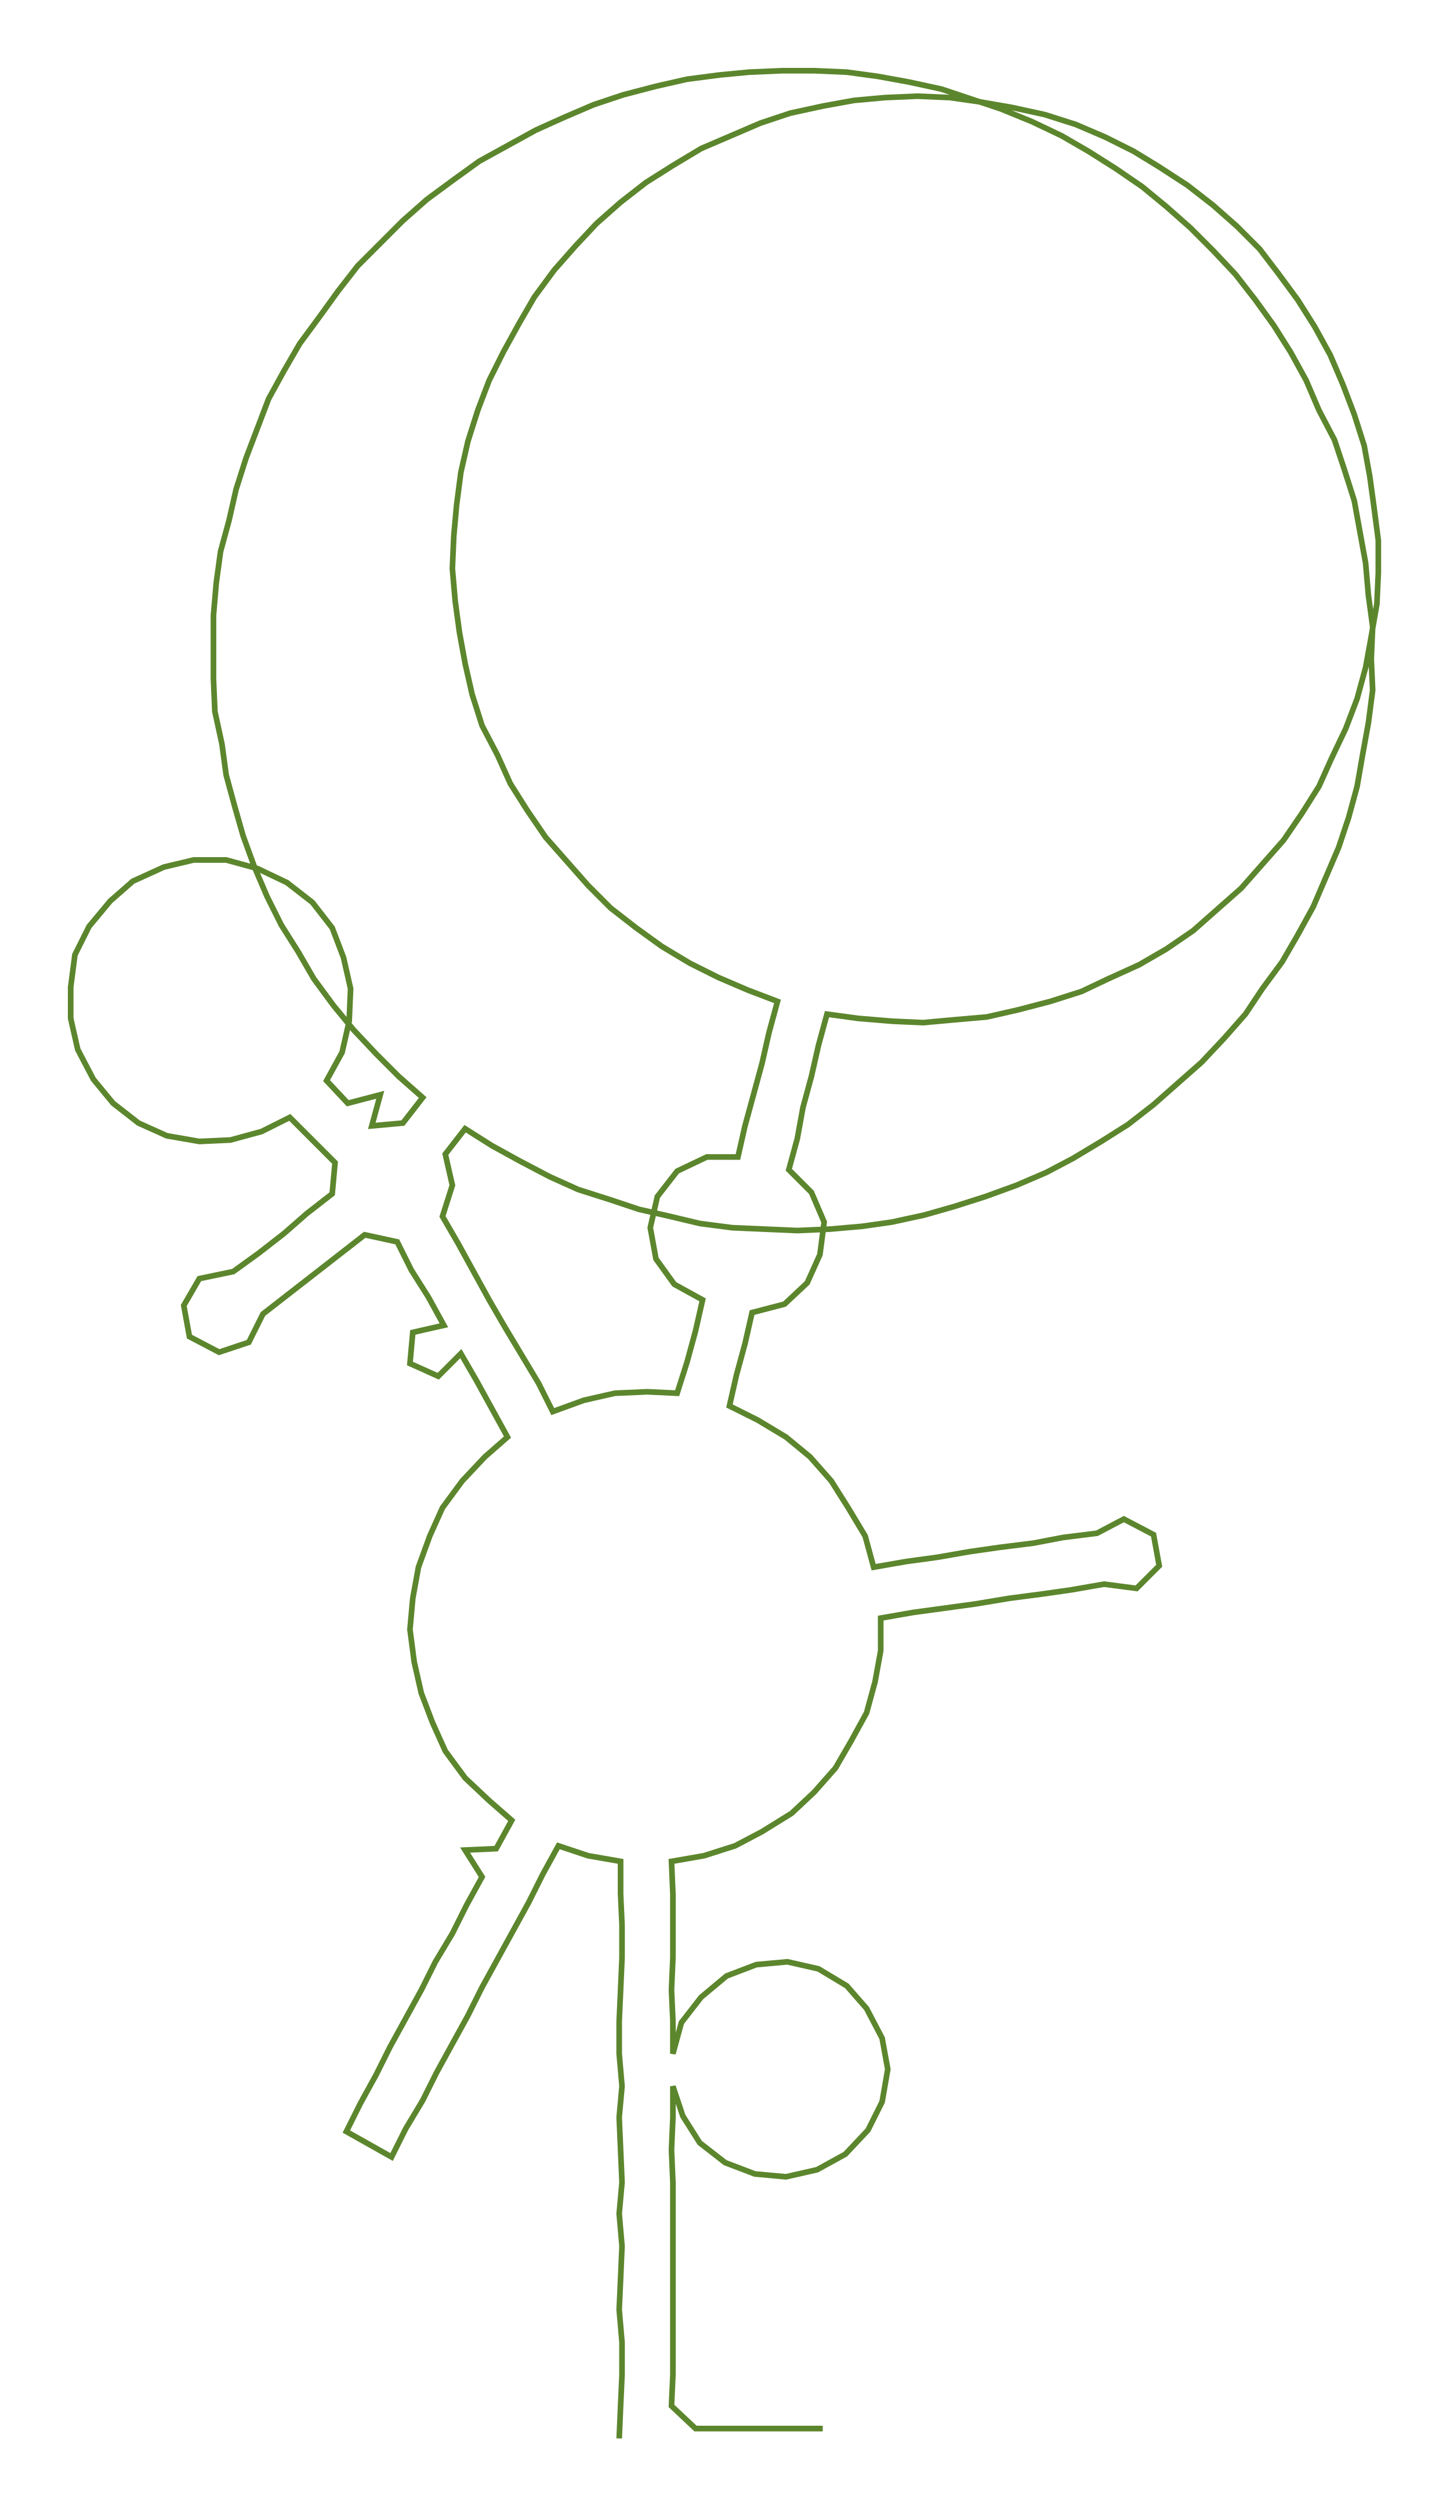 <ns0:svg xmlns:ns0="http://www.w3.org/2000/svg" width="174.111px" height="300px" viewBox="0 0 1025.71 1767.34"><ns0:path style="stroke:#5c862d;stroke-width:4px;fill:none;" d="M438 1724 L438 1724 L439 1701 L440 1679 L440 1656 L438 1633 L439 1611 L440 1588 L438 1565 L440 1543 L439 1520 L438 1497 L440 1475 L438 1452 L438 1429 L439 1407 L440 1384 L440 1361 L439 1339 L439 1316 L416 1312 L395 1305 L384 1325 L374 1345 L363 1365 L352 1385 L341 1405 L331 1425 L320 1445 L309 1465 L299 1485 L287 1505 L277 1525 L245 1507 L255 1487 L266 1467 L276 1447 L287 1427 L298 1407 L308 1387 L320 1367 L330 1347 L341 1327 L329 1308 L351 1307 L362 1287 L346 1273 L329 1257 L315 1238 L306 1218 L298 1197 L293 1175 L290 1152 L292 1130 L296 1108 L304 1086 L313 1066 L327 1047 L343 1030 L359 1016 L348 996 L337 976 L326 957 L310 973 L290 964 L292 942 L314 937 L303 917 L291 898 L281 878 L258 873 L240 887 L222 901 L204 915 L186 929 L176 949 L155 956 L134 945 L130 923 L141 904 L165 899 L183 886 L201 872 L217 858 L235 844 L237 822 L221 806 L205 790 L185 800 L163 806 L141 807 L118 803 L98 794 L80 780 L66 763 L55 742 L50 720 L50 698 L53 675 L63 655 L78 637 L94 623 L116 613 L137 608 L160 608 L182 614 L203 624 L221 638 L235 656 L243 677 L248 699 L247 722 L242 744 L231 764 L246 780 L269 774 L263 796 L285 794 L299 776 L282 761 L266 745 L250 728 L236 711 L222 692 L211 673 L199 654 L189 634 L180 613 L172 591 L166 570 L160 548 L157 526 L152 503 L151 480 L151 458 L151 435 L153 412 L156 390 L162 368 L167 346 L174 324 L182 303 L190 282 L201 262 L212 243 L226 224 L239 206 L253 188 L269 172 L285 156 L302 141 L321 127 L339 114 L359 103 L379 92 L399 83 L420 74 L441 67 L464 61 L486 56 L509 53 L530 51 L553 50 L576 50 L599 51 L621 54 L643 58 L666 63 L687 70 L708 77 L730 86 L751 96 L770 107 L789 119 L808 132 L825 146 L842 161 L858 177 L874 194 L888 212 L901 230 L913 249 L924 269 L933 290 L944 311 L951 332 L958 354 L962 376 L966 398 L968 421 L971 443 L970 466 L971 488 L968 511 L964 533 L960 556 L954 578 L947 599 L938 620 L929 641 L918 661 L907 680 L893 699 L881 717 L866 734 L850 751 L833 766 L816 781 L798 795 L779 807 L759 819 L740 829 L719 838 L697 846 L675 853 L654 859 L631 864 L610 867 L587 869 L564 870 L541 869 L518 868 L495 865 L474 860 L452 855 L431 848 L409 841 L389 832 L368 821 L348 810 L329 798 L315 816 L320 838 L313 860 L324 879 L335 899 L346 919 L357 938 L369 958 L381 978 L391 998 L413 990 L435 985 L458 984 L479 985 L486 963 L492 941 L497 919 L477 908 L464 890 L460 868 L465 846 L479 828 L500 818 L522 818 L527 796 L533 774 L539 752 L544 730 L550 708 L529 700 L508 691 L488 681 L468 669 L450 656 L432 642 L416 626 L401 609 L386 592 L373 573 L361 554 L352 534 L341 513 L334 491 L329 469 L325 447 L322 425 L320 402 L321 379 L323 357 L326 334 L331 312 L338 290 L346 269 L356 249 L367 229 L378 210 L392 191 L407 174 L422 158 L439 143 L457 129 L476 117 L496 105 L517 96 L538 87 L559 80 L582 75 L604 71 L626 69 L649 68 L672 69 L693 72 L716 76 L739 81 L761 88 L782 97 L802 107 L820 118 L840 131 L858 145 L875 160 L891 176 L904 193 L918 212 L930 231 L941 251 L950 272 L958 293 L965 315 L969 337 L972 359 L975 382 L975 405 L974 427 L970 450 L966 472 L960 494 L952 515 L942 536 L933 556 L921 575 L908 594 L893 611 L878 628 L861 643 L844 658 L825 671 L806 682 L784 692 L765 701 L743 708 L720 714 L698 719 L675 721 L653 723 L631 722 L607 720 L585 717 L579 739 L574 761 L568 783 L564 805 L558 827 L574 843 L583 864 L580 887 L571 907 L555 922 L532 928 L527 950 L521 972 L516 994 L536 1004 L556 1016 L573 1030 L588 1047 L600 1066 L612 1086 L618 1108 L641 1104 L663 1101 L686 1097 L707 1094 L731 1091 L752 1087 L776 1084 L795 1074 L816 1085 L820 1107 L804 1123 L781 1120 L758 1124 L737 1127 L714 1130 L690 1134 L668 1137 L646 1140 L623 1144 L623 1167 L619 1189 L613 1211 L602 1231 L591 1250 L576 1267 L560 1282 L539 1295 L520 1305 L498 1312 L475 1316 L476 1339 L476 1361 L476 1384 L475 1407 L476 1429 L476 1452 L482 1430 L496 1412 L514 1397 L535 1389 L557 1387 L579 1392 L599 1404 L613 1420 L624 1441 L628 1463 L624 1486 L614 1506 L598 1523 L578 1534 L556 1539 L534 1537 L513 1529 L495 1515 L483 1496 L476 1475 L476 1497 L475 1520 L476 1543 L476 1565 L476 1588 L476 1611 L476 1633 L476 1656 L476 1679 L475 1701 L492 1717 L514 1717 L537 1717 L560 1717 L582 1717" /></ns0:svg>